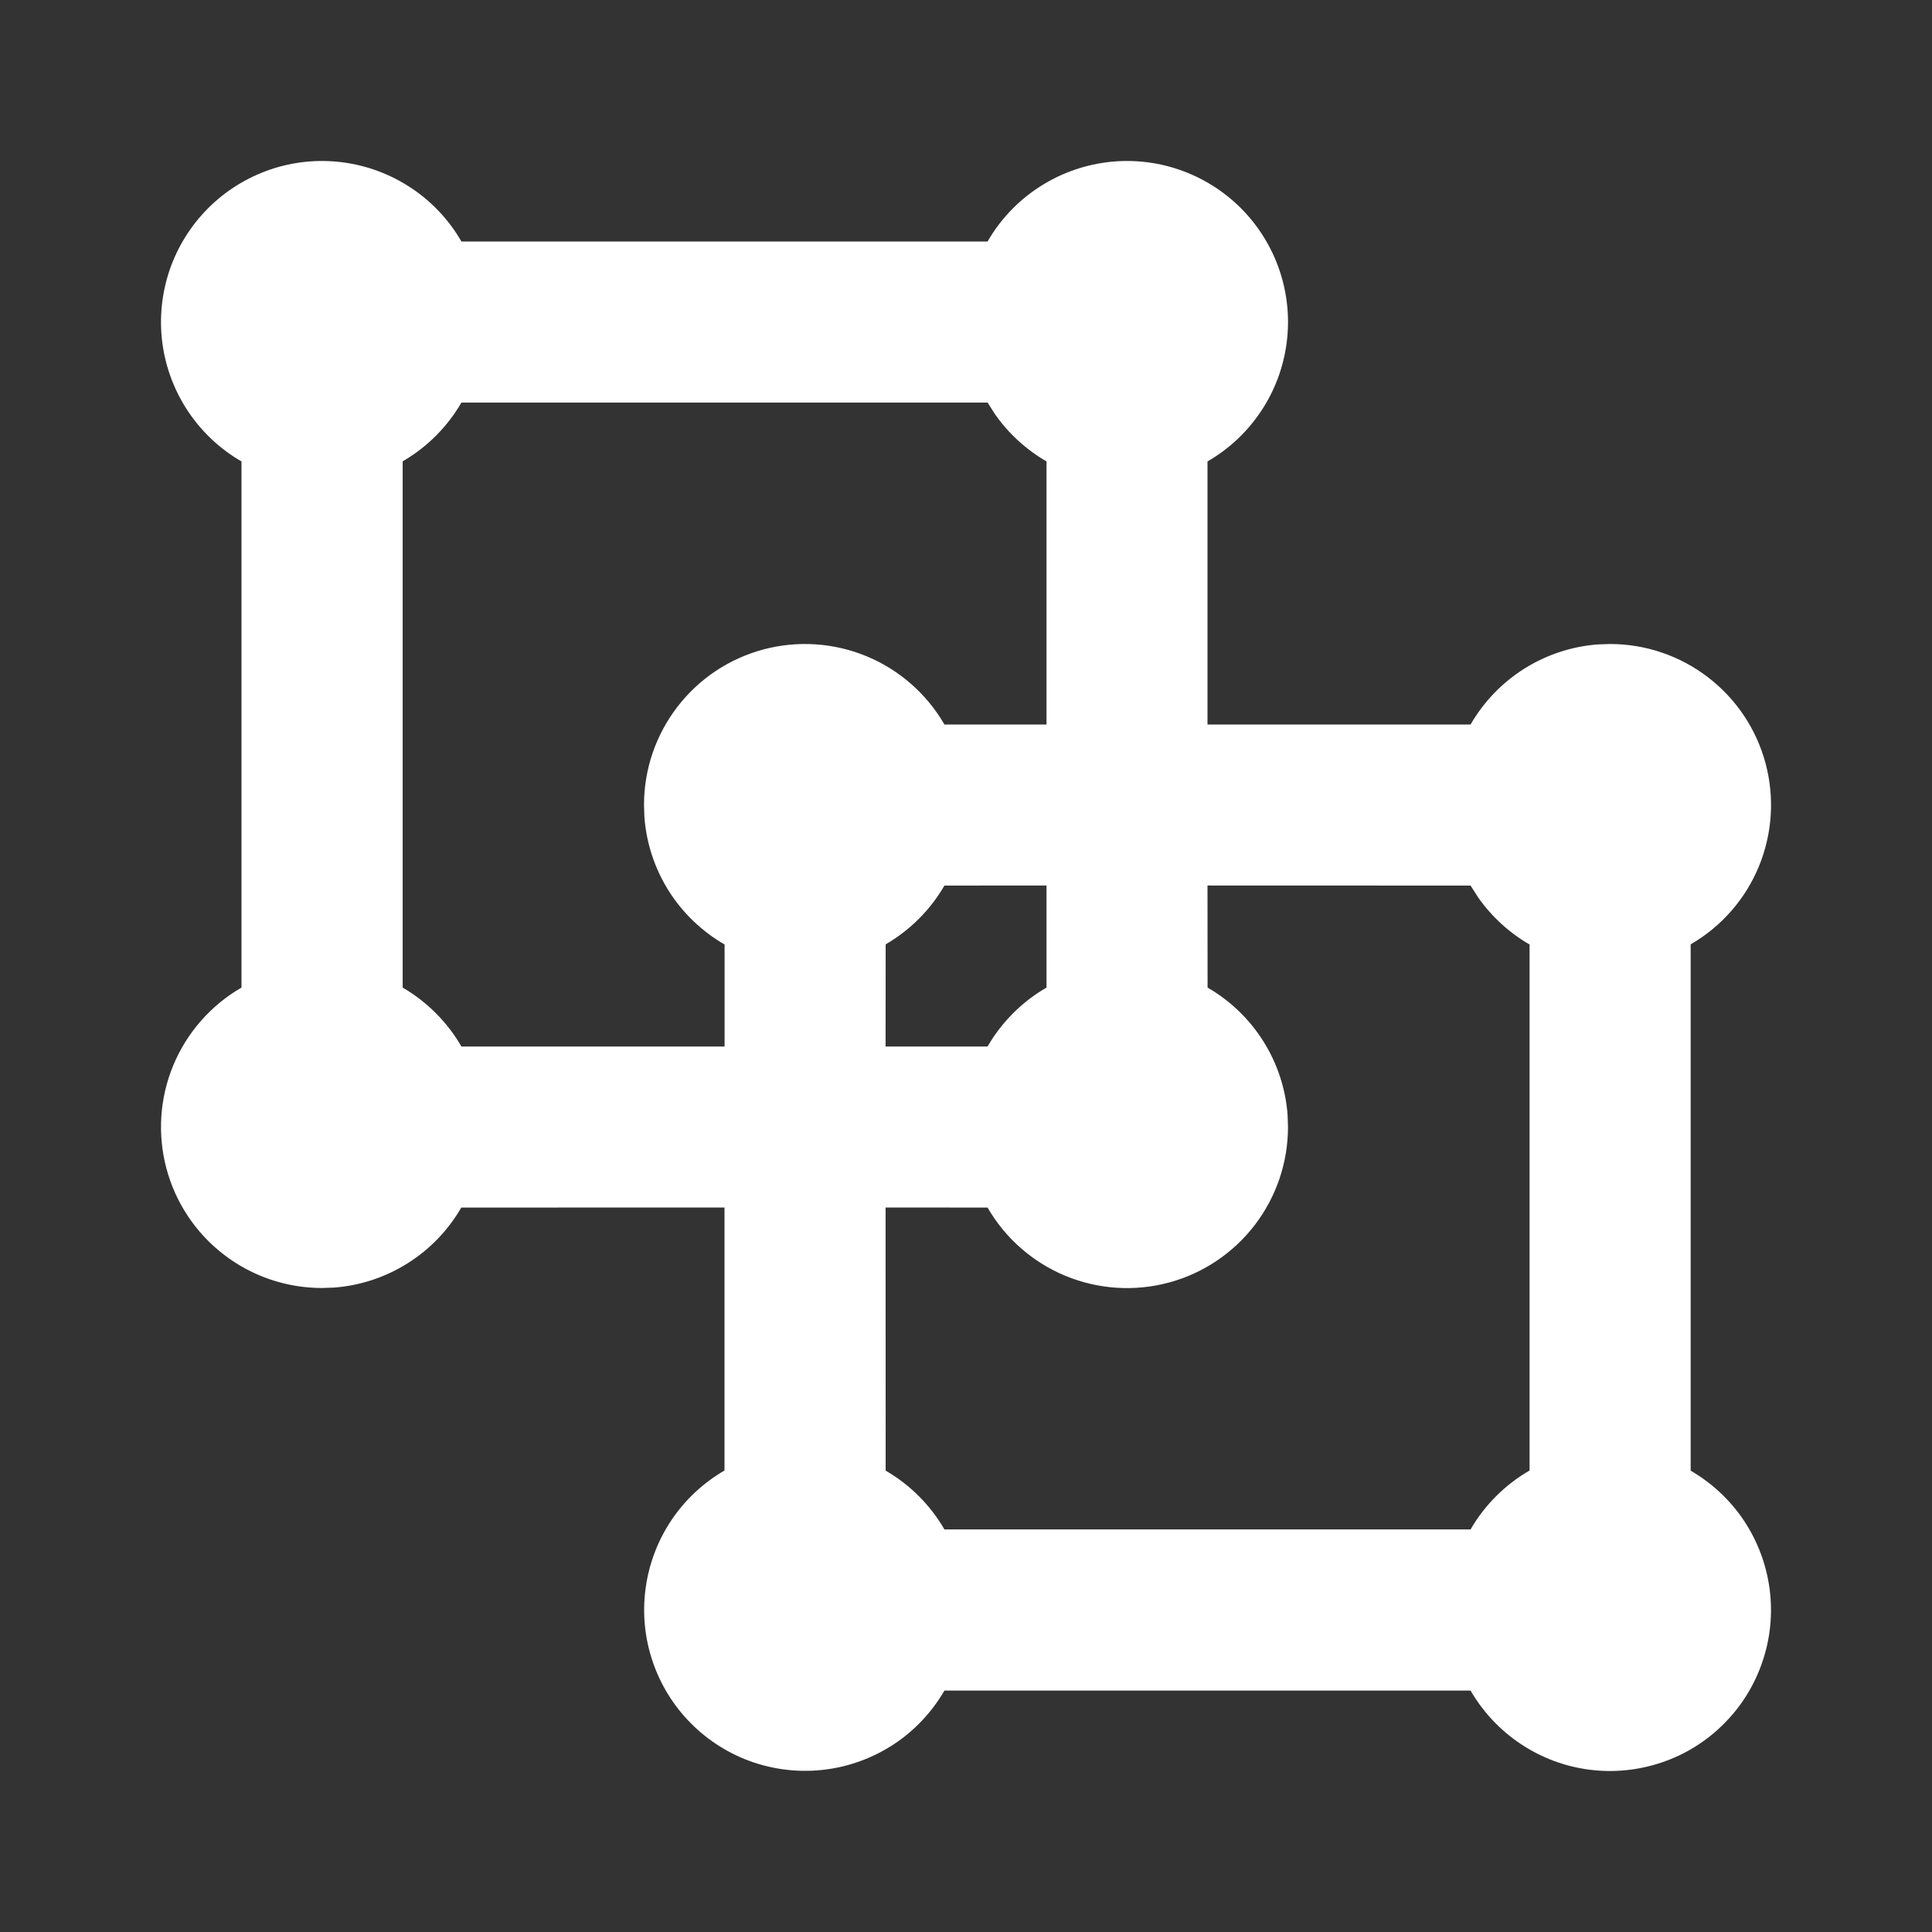 <svg width="24" height="24" viewBox="0 0 24 24" fill="none" xmlns="http://www.w3.org/2000/svg">
<rect x="0" y="0" width="24" height="24" fill="#333333" stroke="none"/>
<g id="fluent:pair-24-filled">
<path id="Vector" d="M18.268 21.001H11.732C11.578 21.266 11.366 21.493 11.111 21.663C10.855 21.832 10.565 21.942 10.261 21.981C9.957 22.021 9.648 21.99 9.358 21.892C9.067 21.793 8.804 21.629 8.587 21.412C8.37 21.195 8.206 20.931 8.108 20.641C8.009 20.351 7.979 20.042 8.019 19.738C8.059 19.434 8.168 19.143 8.338 18.888C8.508 18.633 8.735 18.421 9 18.267V15L5.73 15.001C5.567 15.283 5.338 15.521 5.062 15.694C4.787 15.867 4.473 15.971 4.148 15.995L4 16C3.56 16 3.132 15.855 2.783 15.587C2.433 15.319 2.182 14.943 2.068 14.518C1.954 14.092 1.984 13.641 2.152 13.235C2.321 12.828 2.619 12.488 3 12.268V5.732C2.734 5.579 2.508 5.366 2.337 5.111C2.167 4.856 2.057 4.565 2.017 4.261C1.977 3.957 2.008 3.648 2.106 3.357C2.205 3.067 2.369 2.803 2.586 2.586C2.803 2.369 3.067 2.205 3.357 2.106C3.648 2.007 3.957 1.977 4.261 2.017C4.565 2.057 4.856 2.167 5.111 2.337C5.366 2.507 5.579 2.734 5.732 3H12.268C12.421 2.734 12.634 2.507 12.889 2.337C13.144 2.167 13.435 2.057 13.739 2.017C14.043 1.977 14.353 2.007 14.643 2.106C14.934 2.205 15.197 2.369 15.415 2.586C15.631 2.803 15.796 3.067 15.894 3.357C15.993 3.648 16.023 3.957 15.983 4.261C15.943 4.565 15.834 4.856 15.663 5.111C15.493 5.366 15.266 5.579 15 5.732V9H18.268C18.431 8.718 18.66 8.48 18.936 8.306C19.212 8.133 19.526 8.029 19.851 8.005L20 8C20.44 8 20.868 8.145 21.217 8.413C21.567 8.681 21.818 9.056 21.932 9.481C22.046 9.906 22.017 10.357 21.849 10.764C21.681 11.171 21.383 11.511 21.002 11.731V18.269C21.267 18.423 21.494 18.635 21.664 18.89C21.834 19.146 21.943 19.436 21.983 19.741C22.023 20.045 21.992 20.354 21.893 20.644C21.795 20.934 21.631 21.198 21.413 21.415C21.197 21.632 20.933 21.796 20.642 21.894C20.352 21.992 20.043 22.023 19.739 21.983C19.434 21.943 19.144 21.833 18.889 21.663C18.634 21.492 18.422 21.267 18.268 21.001ZM18.268 11.001L15 11L15.001 12.268C15.283 12.431 15.521 12.66 15.694 12.936C15.868 13.212 15.971 13.526 15.995 13.851L16 14C16 14.44 15.855 14.868 15.587 15.218C15.319 15.567 14.944 15.819 14.518 15.933C14.093 16.047 13.642 16.017 13.235 15.849C12.828 15.68 12.488 15.382 12.268 15.001L11.001 15L11.002 18.269C11.305 18.444 11.557 18.697 11.732 18.999H18.268C18.444 18.695 18.697 18.443 19.001 18.267V11.733C18.748 11.587 18.53 11.387 18.362 11.148L18.268 11.001ZM13 11L11.732 11.001C11.556 11.304 11.305 11.555 11.002 11.731L11.001 13H12.268C12.444 12.696 12.696 12.444 13 12.268V11ZM12.268 5.001H5.732C5.556 5.304 5.305 5.555 5.002 5.731V12.268C5.304 12.444 5.557 12.697 5.732 13H9.001V11.733C8.719 11.57 8.48 11.341 8.306 11.065C8.133 10.789 8.029 10.474 8.005 10.149L8 10C8 9.56 8.145 9.132 8.413 8.783C8.681 8.433 9.057 8.182 9.482 8.068C9.908 7.954 10.359 7.984 10.765 8.152C11.172 8.321 11.512 8.619 11.732 9H13V5.732C12.748 5.586 12.53 5.387 12.362 5.148L12.268 5.001Z" fill="white"/>
</g>
</svg>

